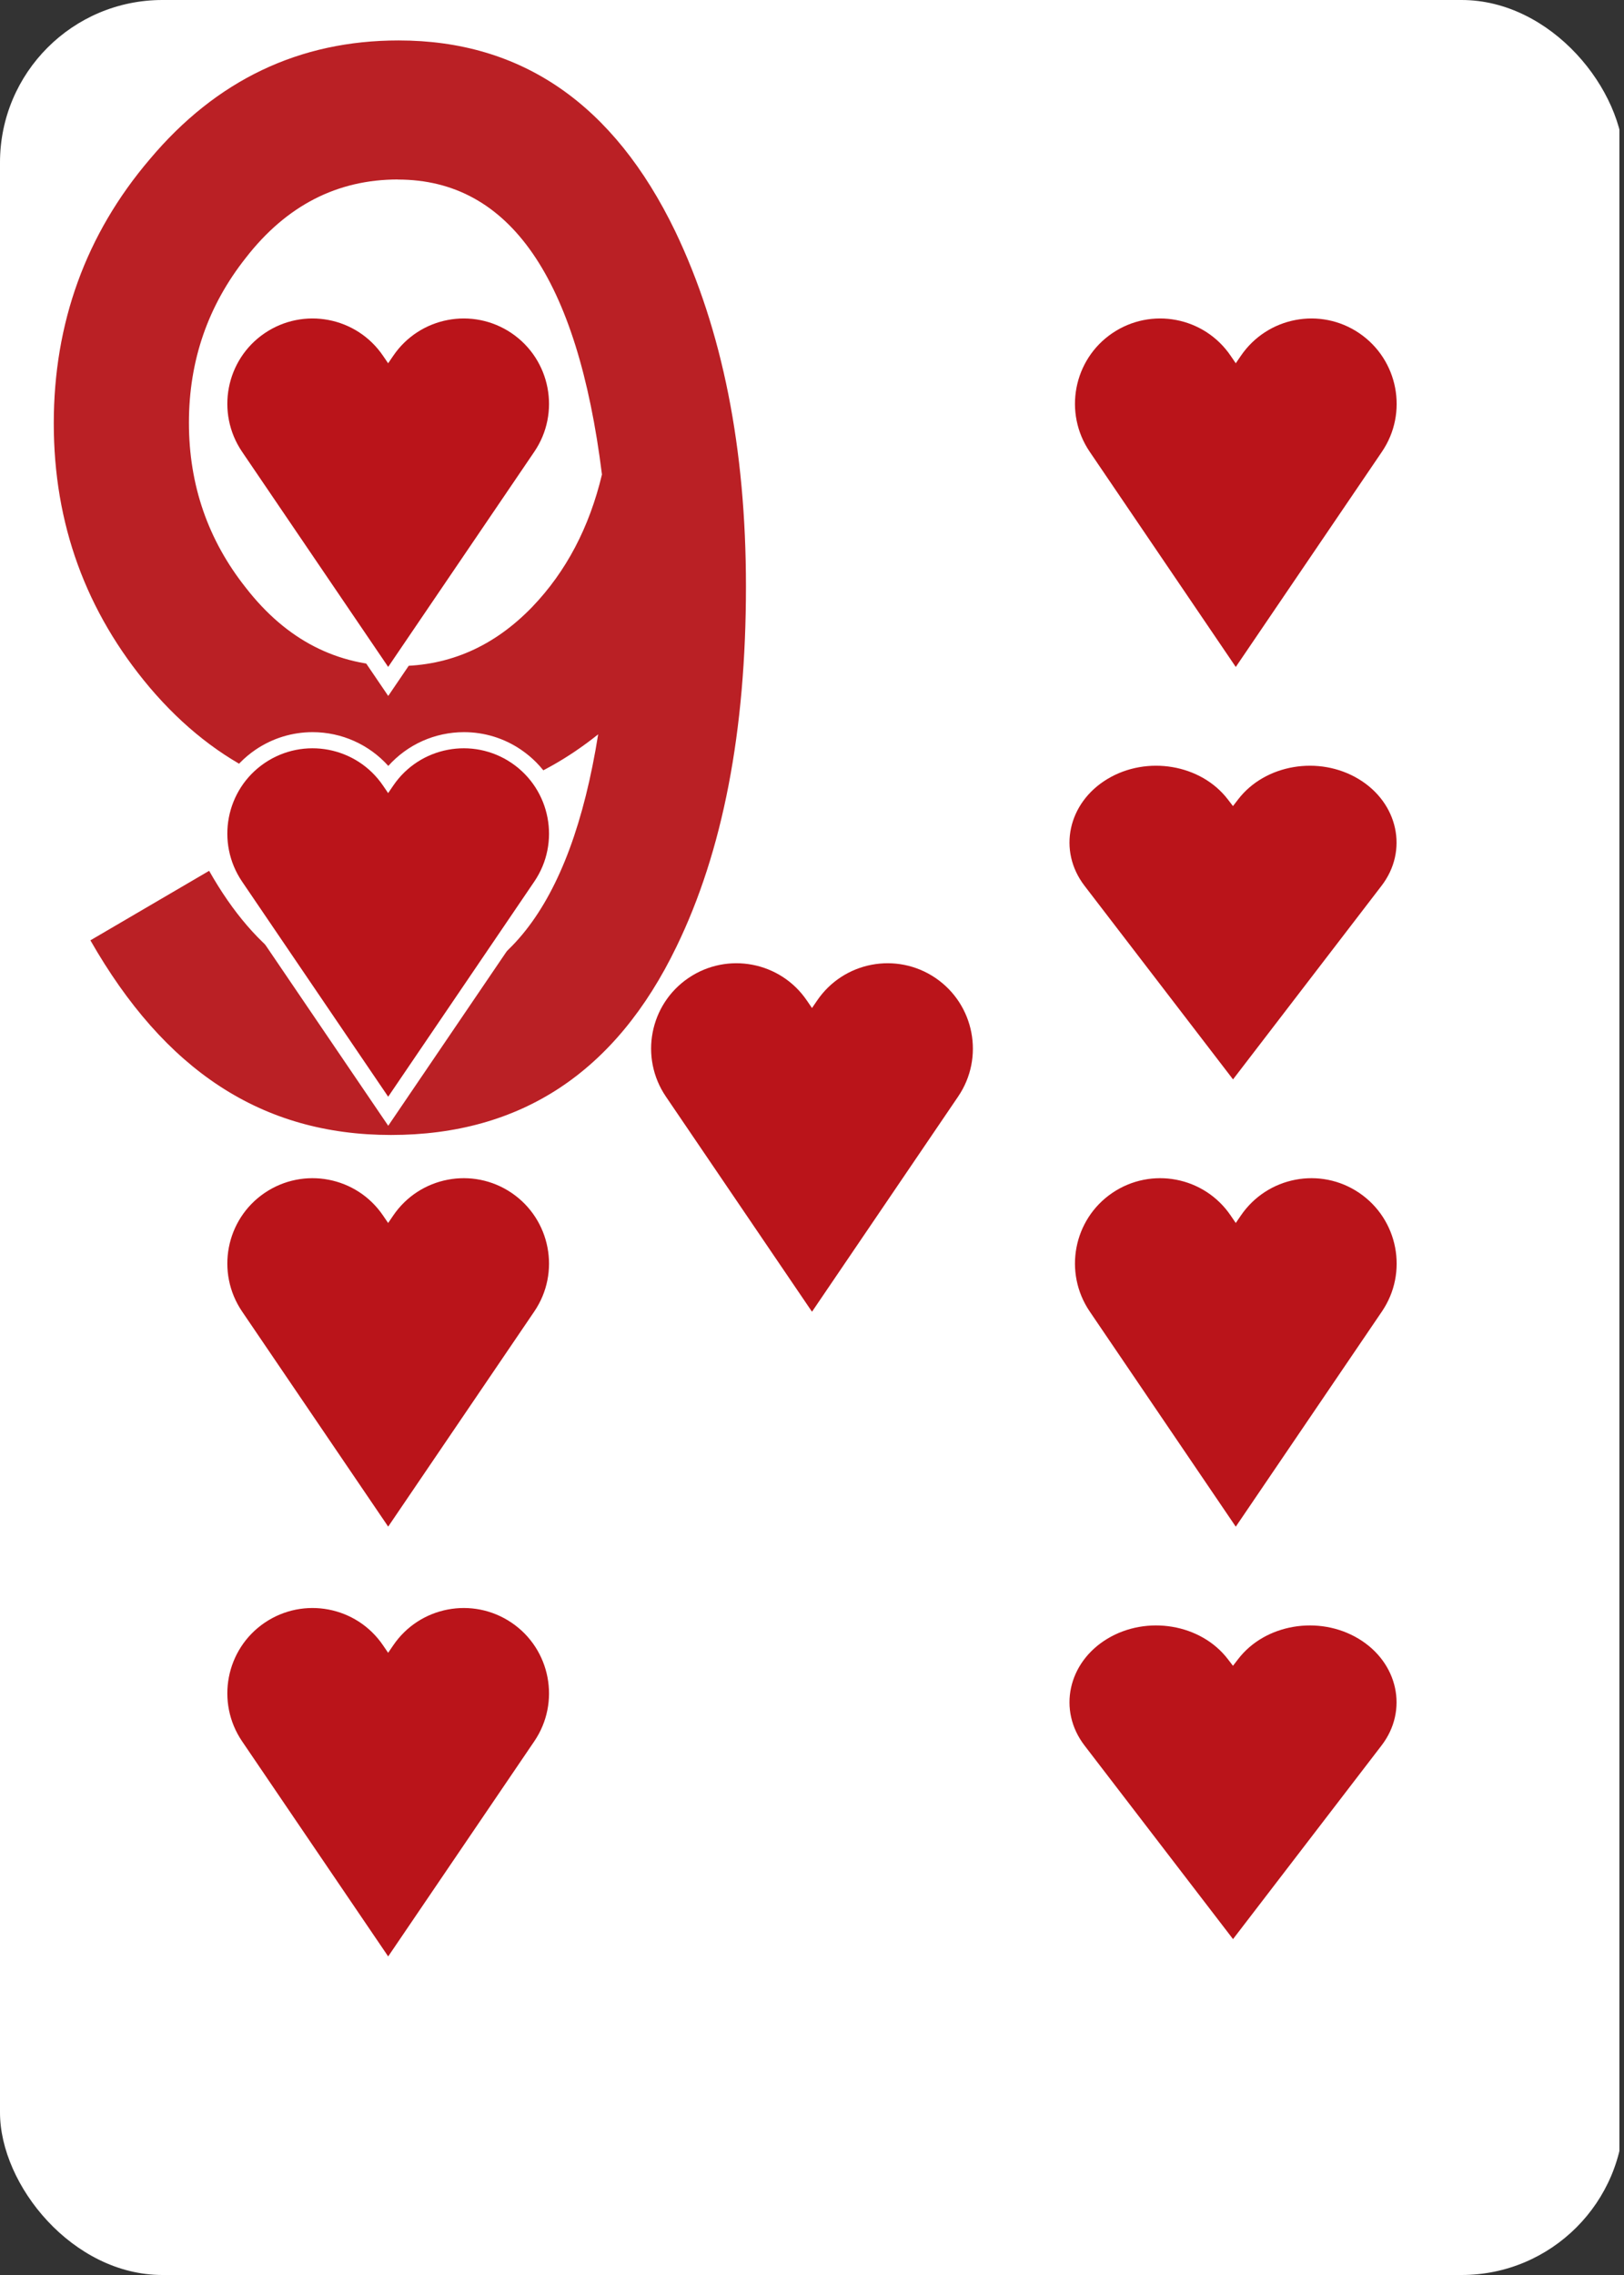 <?xml version="1.0" encoding="UTF-8"?>
<svg id="a" data-name="Layer 1" xmlns="http://www.w3.org/2000/svg" width="2.5in" height="3.5in" xmlns:xlink="http://www.w3.org/1999/xlink" viewBox="0 0 180 252">
  <rect x="0" y="0" width="180" height="252" fill="#333333" stroke="none"/>
  <defs>
    <clipPath id="b">
      <rect y="0" width="180" height="252" rx="18" ry="18" style="fill: none;"/>
    </clipPath>
  </defs>
  <g style="clip-path: url(#b);">
    <rect x="-.51" width="180" height="252" style="fill: #fff;"/>
    <path d="M66.3,81.34c-6.53,5.23-13.91,7.84-22.12,7.84-11.01,0-20.21-4.34-27.58-13.02-7.09-8.4-10.64-18.15-10.64-29.26s3.55-20.95,10.64-29.26c7.37-8.77,16.57-13.16,27.58-13.16,13.63,0,23.85,7.05,30.66,21.14,5.23,10.92,7.84,24.03,7.84,39.34,0,16.05-2.57,29.35-7.7,39.9-6.72,13.91-17.27,20.86-31.64,20.86s-25.11-7.19-33.32-21.56l13.16-7.7c5.23,9.24,11.95,13.86,20.16,13.86,12.23,0,19.88-9.66,22.96-28.98ZM44.11,19.88c-6.74,0-12.36,2.89-16.85,8.66-4.21,5.31-6.32,11.4-6.32,18.29s2.11,12.99,6.32,18.29c4.49,5.77,10.11,8.66,16.85,8.66,5.71,0,10.67-2.19,14.89-6.56,3.75-3.91,6.32-8.8,7.72-14.66-2.72-21.78-10.25-32.67-22.61-32.67Z" style="fill: #ba2025;"/>
    <path d="M25.35,51.06c-3.49-5.13-2.15-12.15,2.98-15.63,1.88-1.27,4.06-1.94,6.32-1.94,3.23,0,6.27,1.38,8.39,3.74,2.12-2.37,5.16-3.74,8.39-3.74,2.26,0,4.44.67,6.31,1.94,2.49,1.69,4.17,4.25,4.73,7.2.56,2.95-.06,5.95-1.75,8.43l-17.69,26.03-17.69-26.03Z" style="fill: #fff;"/>
    <path d="M43.03,73.88l-16.2-23.84c-2.93-4.32-1.81-10.2,2.5-13.13,4.32-2.93,10.2-1.81,13.13,2.51l.56.82.56-.82c2.93-4.32,8.81-5.44,13.13-2.51,4.32,2.94,5.44,8.82,2.51,13.13l-16.2,23.84Z" style="fill: #ba141a;"/>
    <path d="M119.28,51.06c-3.49-5.13-2.15-12.14,2.98-15.63,1.88-1.27,4.06-1.94,6.32-1.94,3.23,0,6.27,1.38,8.39,3.74,2.12-2.37,5.16-3.74,8.39-3.74,2.26,0,4.44.67,6.31,1.95,2.49,1.69,4.17,4.25,4.73,7.2.56,2.95-.06,5.95-1.75,8.43l-17.68,26.03-17.68-26.03Z" style="fill: #fff;"/>
    <path d="M136.97,73.88l-16.19-23.84c-2.93-4.32-1.81-10.2,2.5-13.13,4.32-2.93,10.2-1.81,13.13,2.51l.56.82.56-.82c2.94-4.32,8.82-5.44,13.13-2.51,4.32,2.94,5.44,8.82,2.51,13.13l-16.2,23.84Z" style="fill: #ba141a;"/>
    <path d="M25.35,98.67c-3.49-5.13-2.15-12.14,2.98-15.63,1.88-1.27,4.06-1.94,6.32-1.94,3.23,0,6.27,1.38,8.39,3.74,2.12-2.37,5.16-3.74,8.39-3.74,2.26,0,4.44.67,6.31,1.94,2.49,1.69,4.17,4.25,4.73,7.2.56,2.95-.06,5.95-1.75,8.43l-17.69,26.03-17.69-26.03Z" style="fill: #fff;"/>
    <path d="M43.03,121.49l-16.2-23.84c-2.93-4.32-1.81-10.2,2.5-13.13,4.32-2.93,10.2-1.81,13.13,2.51l.56.82.56-.82c2.93-4.32,8.81-5.44,13.13-2.51,4.32,2.94,5.44,8.82,2.51,13.13l-16.2,23.84Z" style="fill: #ba141a;"/>
    <path d="M118.77,99.21c-1.71-2.23-2.38-4.94-1.87-7.62.53-2.82,2.28-5.26,4.92-6.84,1.88-1.13,4.07-1.73,6.32-1.73,3.28,0,6.38,1.27,8.53,3.45,2.15-2.18,5.25-3.45,8.53-3.45,2.25,0,4.44.6,6.32,1.73,2.6,1.57,4.39,4.06,4.92,6.85.51,2.68-.16,5.39-1.87,7.62l-17.9,23.32-17.9-23.32Z" style="fill: #fff;"/>
    <path d="M136.67,119.57l-16.47-21.46c-2.98-3.89-1.84-9.18,2.54-11.82,4.39-2.64,10.37-1.63,13.35,2.26l.57.74.57-.74c2.98-3.89,8.96-4.9,13.35-2.26,4.39,2.64,5.53,7.94,2.55,11.82l-16.47,21.46Z" style="fill: #ba141a;"/>
    <path d="M72.31,122.48c-3.49-5.13-2.15-12.14,2.98-15.63,1.88-1.27,4.06-1.95,6.32-1.95,3.23,0,6.27,1.38,8.39,3.74,2.12-2.37,5.16-3.74,8.39-3.74,2.26,0,4.44.67,6.31,1.95,2.49,1.69,4.17,4.25,4.73,7.2.56,2.95-.06,5.95-1.75,8.43l-17.69,26.03-17.69-26.03Z" style="fill: #fff;"/>
    <path d="M90,145.3l-16.2-23.84c-2.93-4.32-1.81-10.2,2.51-13.13,4.32-2.93,10.2-1.81,13.13,2.51l.56.82.56-.82c2.93-4.32,8.81-5.44,13.13-2.51,4.32,2.94,5.44,8.82,2.51,13.13l-16.2,23.84Z" style="fill: #ba141a;"/>
    <path d="M25.35,146.28c-3.49-5.13-2.15-12.14,2.98-15.63,1.88-1.27,4.06-1.95,6.32-1.95,3.23,0,6.27,1.38,8.39,3.74,2.12-2.37,5.16-3.74,8.39-3.74,2.26,0,4.44.67,6.32,1.95,2.49,1.69,4.17,4.25,4.73,7.2.56,2.95-.06,5.95-1.75,8.43l-17.69,26.03-17.69-26.03Z" style="fill: #fff;"/>
    <path d="M43.03,169.11l-16.2-23.84c-2.93-4.32-1.81-10.2,2.5-13.13,4.32-2.93,10.2-1.81,13.13,2.51l.56.82.56-.82c2.93-4.32,8.81-5.44,13.13-2.51,4.32,2.94,5.44,8.82,2.51,13.13l-16.2,23.84Z" style="fill: #ba141a;"/>
    <path d="M119.28,146.28c-3.49-5.13-2.15-12.14,2.98-15.63,1.87-1.27,4.06-1.95,6.32-1.95,3.23,0,6.27,1.38,8.39,3.74,2.12-2.37,5.16-3.74,8.39-3.74,2.26,0,4.44.67,6.31,1.95,2.49,1.69,4.17,4.25,4.73,7.2.56,2.95-.06,5.95-1.75,8.43l-17.68,26.03-17.68-26.03Z" style="fill: #fff;"/>
    <path d="M136.97,169.11l-16.19-23.84c-2.93-4.32-1.81-10.2,2.5-13.13,4.32-2.93,10.2-1.81,13.13,2.51l.56.82.56-.82c2.94-4.32,8.82-5.44,13.13-2.51,4.32,2.94,5.44,8.82,2.51,13.13l-16.2,23.84Z" style="fill: #ba141a;"/>
    <path d="M25.35,193.9c-3.49-5.13-2.15-12.15,2.98-15.63,1.88-1.27,4.06-1.95,6.32-1.95,3.23,0,6.27,1.38,8.39,3.74,2.12-2.36,5.16-3.74,8.39-3.74,2.26,0,4.44.67,6.32,1.95,2.49,1.69,4.17,4.25,4.73,7.2.56,2.95-.06,5.95-1.75,8.43l-17.69,26.03-17.69-26.03Z" style="fill: #fff;"/>
    <path d="M43.03,216.72l-16.2-23.84c-2.93-4.32-1.81-10.2,2.5-13.13,4.32-2.93,10.2-1.81,13.13,2.51l.56.82.56-.82c2.93-4.32,8.81-5.44,13.13-2.51,4.32,2.93,5.44,8.82,2.51,13.13l-16.2,23.84Z" style="fill: #ba141a;"/>
    <path d="M118.77,194.43c-1.71-2.23-2.38-4.94-1.87-7.62.53-2.82,2.28-5.25,4.92-6.84,1.88-1.13,4.07-1.73,6.32-1.73,3.28,0,6.38,1.27,8.53,3.45,2.15-2.18,5.25-3.45,8.53-3.45,2.25,0,4.44.6,6.32,1.73,2.64,1.59,4.38,4.02,4.92,6.84.51,2.68-.16,5.39-1.87,7.62l-17.9,23.32-17.9-23.32Z" style="fill: #fff;"/>
    <path d="M136.67,214.8l-16.47-21.46c-2.98-3.89-1.84-9.18,2.54-11.82,4.39-2.64,10.37-1.63,13.35,2.26l.57.74.57-.74c2.98-3.89,8.96-4.9,13.35-2.26,4.39,2.64,5.53,7.94,2.55,11.82l-16.47,21.46Z" style="fill: #ba141a;"/>
  </g>
</svg>